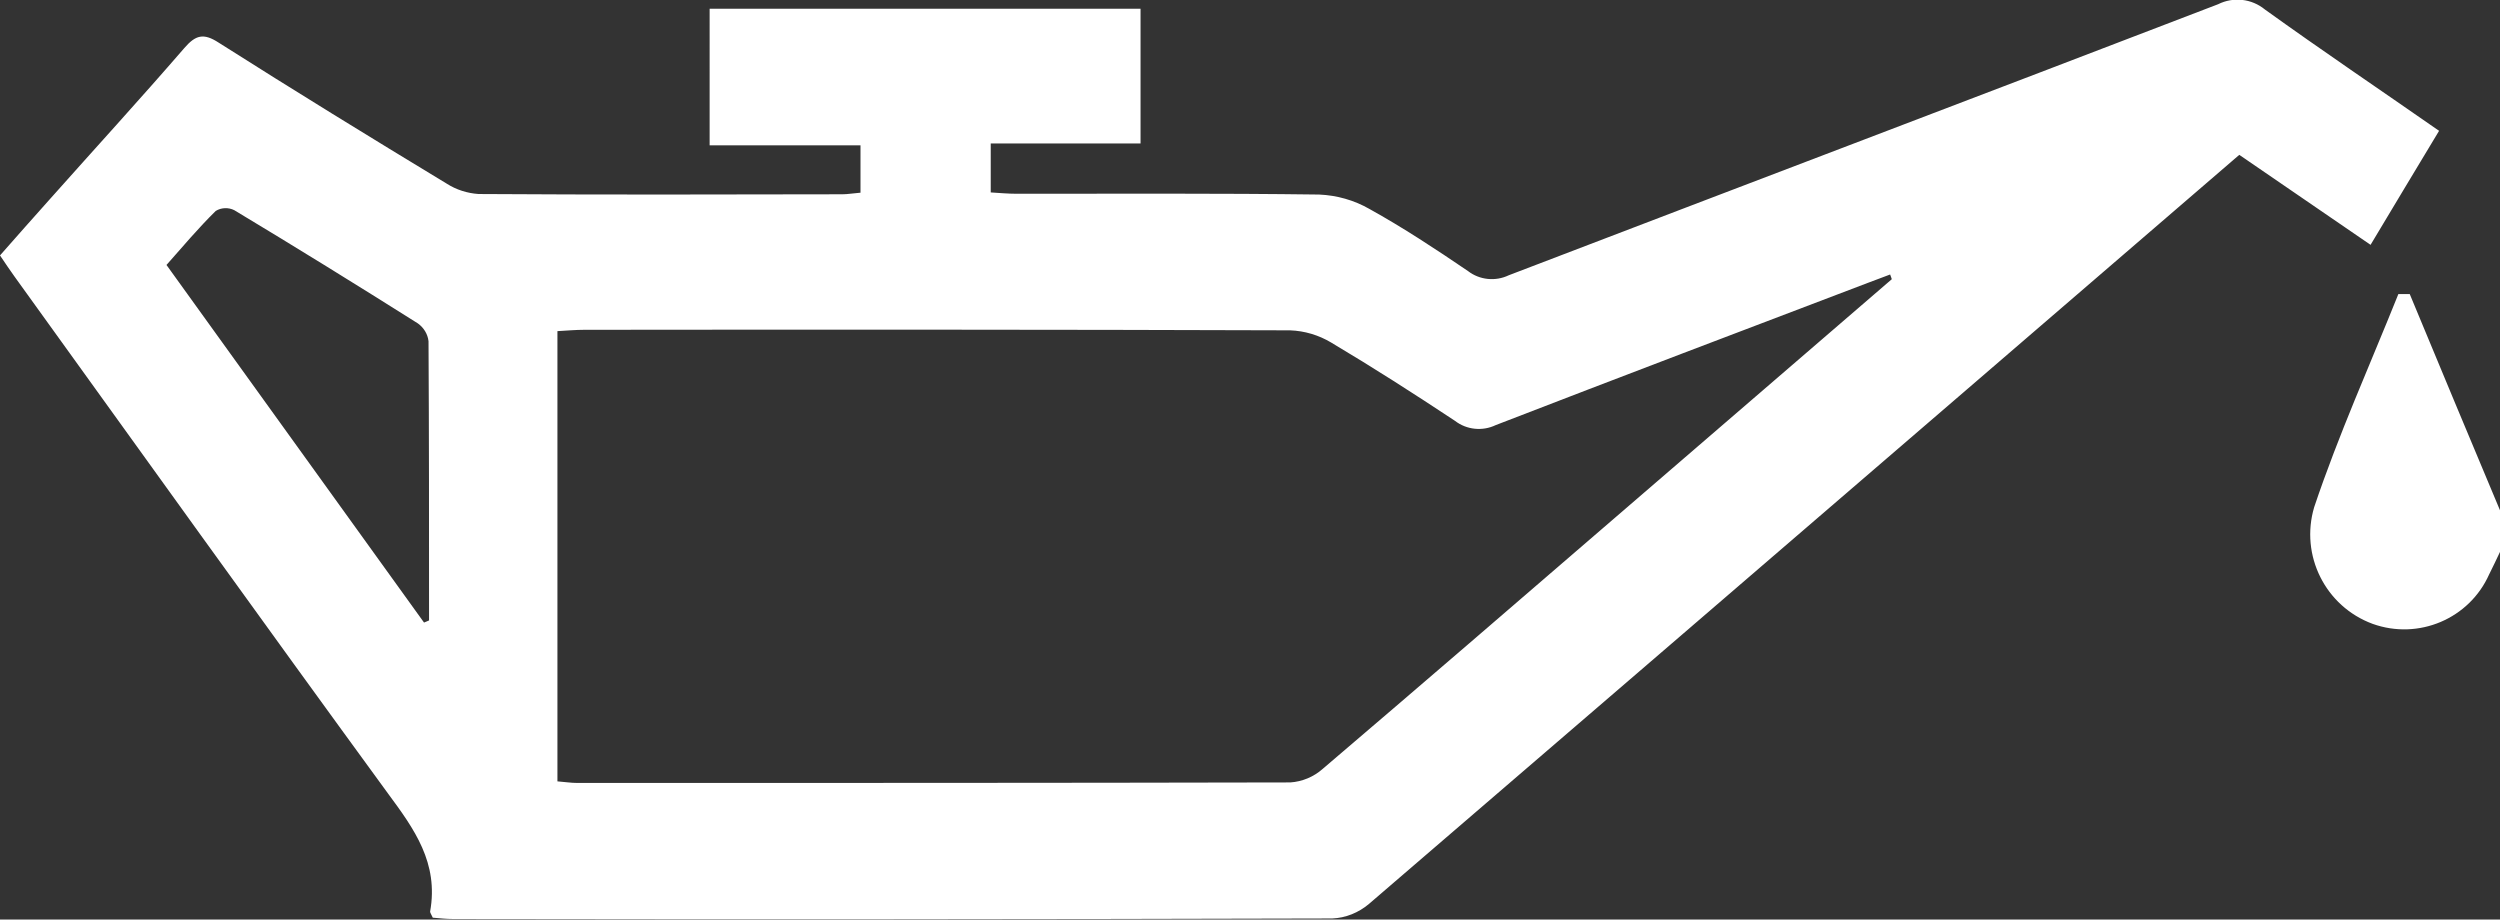 <?xml version="1.0" encoding="UTF-8"?>
<svg id="Layer_2" data-name="Layer 2" xmlns="http://www.w3.org/2000/svg" viewBox="0 0 94.45 34.74">
  <rect x="0" y="0" width="94.45" height="34.74" fill="#333333" stroke="none"/>
  <defs>
    <style>
      .cls-1 {
        fill: #fff;
      }
    </style>
  </defs>
  <g id="Layer_1-2" data-name="Layer 1">
    <g>
      <path id="Path_68" data-name="Path 68" class="cls-1" d="m94.45,20.85c-.13.28-.27.57-.41.85-.75,1.68-2.67,2.49-4.4,1.87-1.79-.66-2.75-2.59-2.21-4.41.92-2.74,2.11-5.38,3.18-8.05h.43c1.13,2.73,2.27,5.45,3.41,8.17v1.58Z"/>
      <path id="Path_69" data-name="Path 69" class="cls-1" d="m92.15,4.94c-.87,1.45-1.72,2.85-2.59,4.31l-4.96-3.4-10.59,9.12c-7.43,6.4-14.86,12.79-22.29,19.18-.39.33-.88.53-1.39.55-11.07.03-22.13.04-33.2.02-.27,0-.54-.03-.78-.05-.05-.12-.1-.18-.1-.23.33-1.84-.6-3.12-1.59-4.46C9.93,23.5,5.25,16.97.55,10.45c-.17-.23-.33-.48-.55-.8.62-.7,1.24-1.41,1.87-2.11,1.7-1.91,3.42-3.79,5.09-5.72.43-.5.73-.58,1.3-.21,2.85,1.81,5.73,3.58,8.62,5.33.36.23.77.36,1.2.39,4.58.03,9.16.02,13.74.01.21,0,.42-.04.69-.06v-1.79h-5.7V.33h16.28v5.09h-5.66v1.85c.33.02.65.05.97.05,3.81,0,7.62-.02,11.44.03.67.03,1.31.21,1.89.54,1.28.71,2.51,1.52,3.73,2.35.44.34,1.04.4,1.54.16,8.93-3.42,17.87-6.81,26.8-10.24.58-.29,1.27-.21,1.77.2,2.14,1.54,4.32,3.01,6.56,4.57m-20.66,5.61l-.06-.17-.85.32c-4.68,1.78-9.37,3.56-14.05,5.37-.5.24-1.1.18-1.54-.16-1.54-1.02-3.1-2.02-4.68-2.96-.47-.28-1-.44-1.55-.46-8.89-.03-17.77-.03-26.66-.02-.33,0-.66.03-1.02.05v17.01c.28.02.51.06.75.06,8.98,0,17.96,0,26.94-.02.45-.03.88-.21,1.22-.51,3.66-3.12,7.3-6.26,10.94-9.4,3.52-3.03,7.04-6.07,10.56-9.1m-55.45,12.97l.19-.08c0-3.52,0-7.03-.02-10.55-.03-.27-.18-.51-.4-.67-2.3-1.45-4.61-2.88-6.94-4.28-.22-.11-.49-.1-.7.03-.65.64-1.24,1.34-1.86,2.04l9.73,13.51"/>
    </g>
  </g>
</svg>